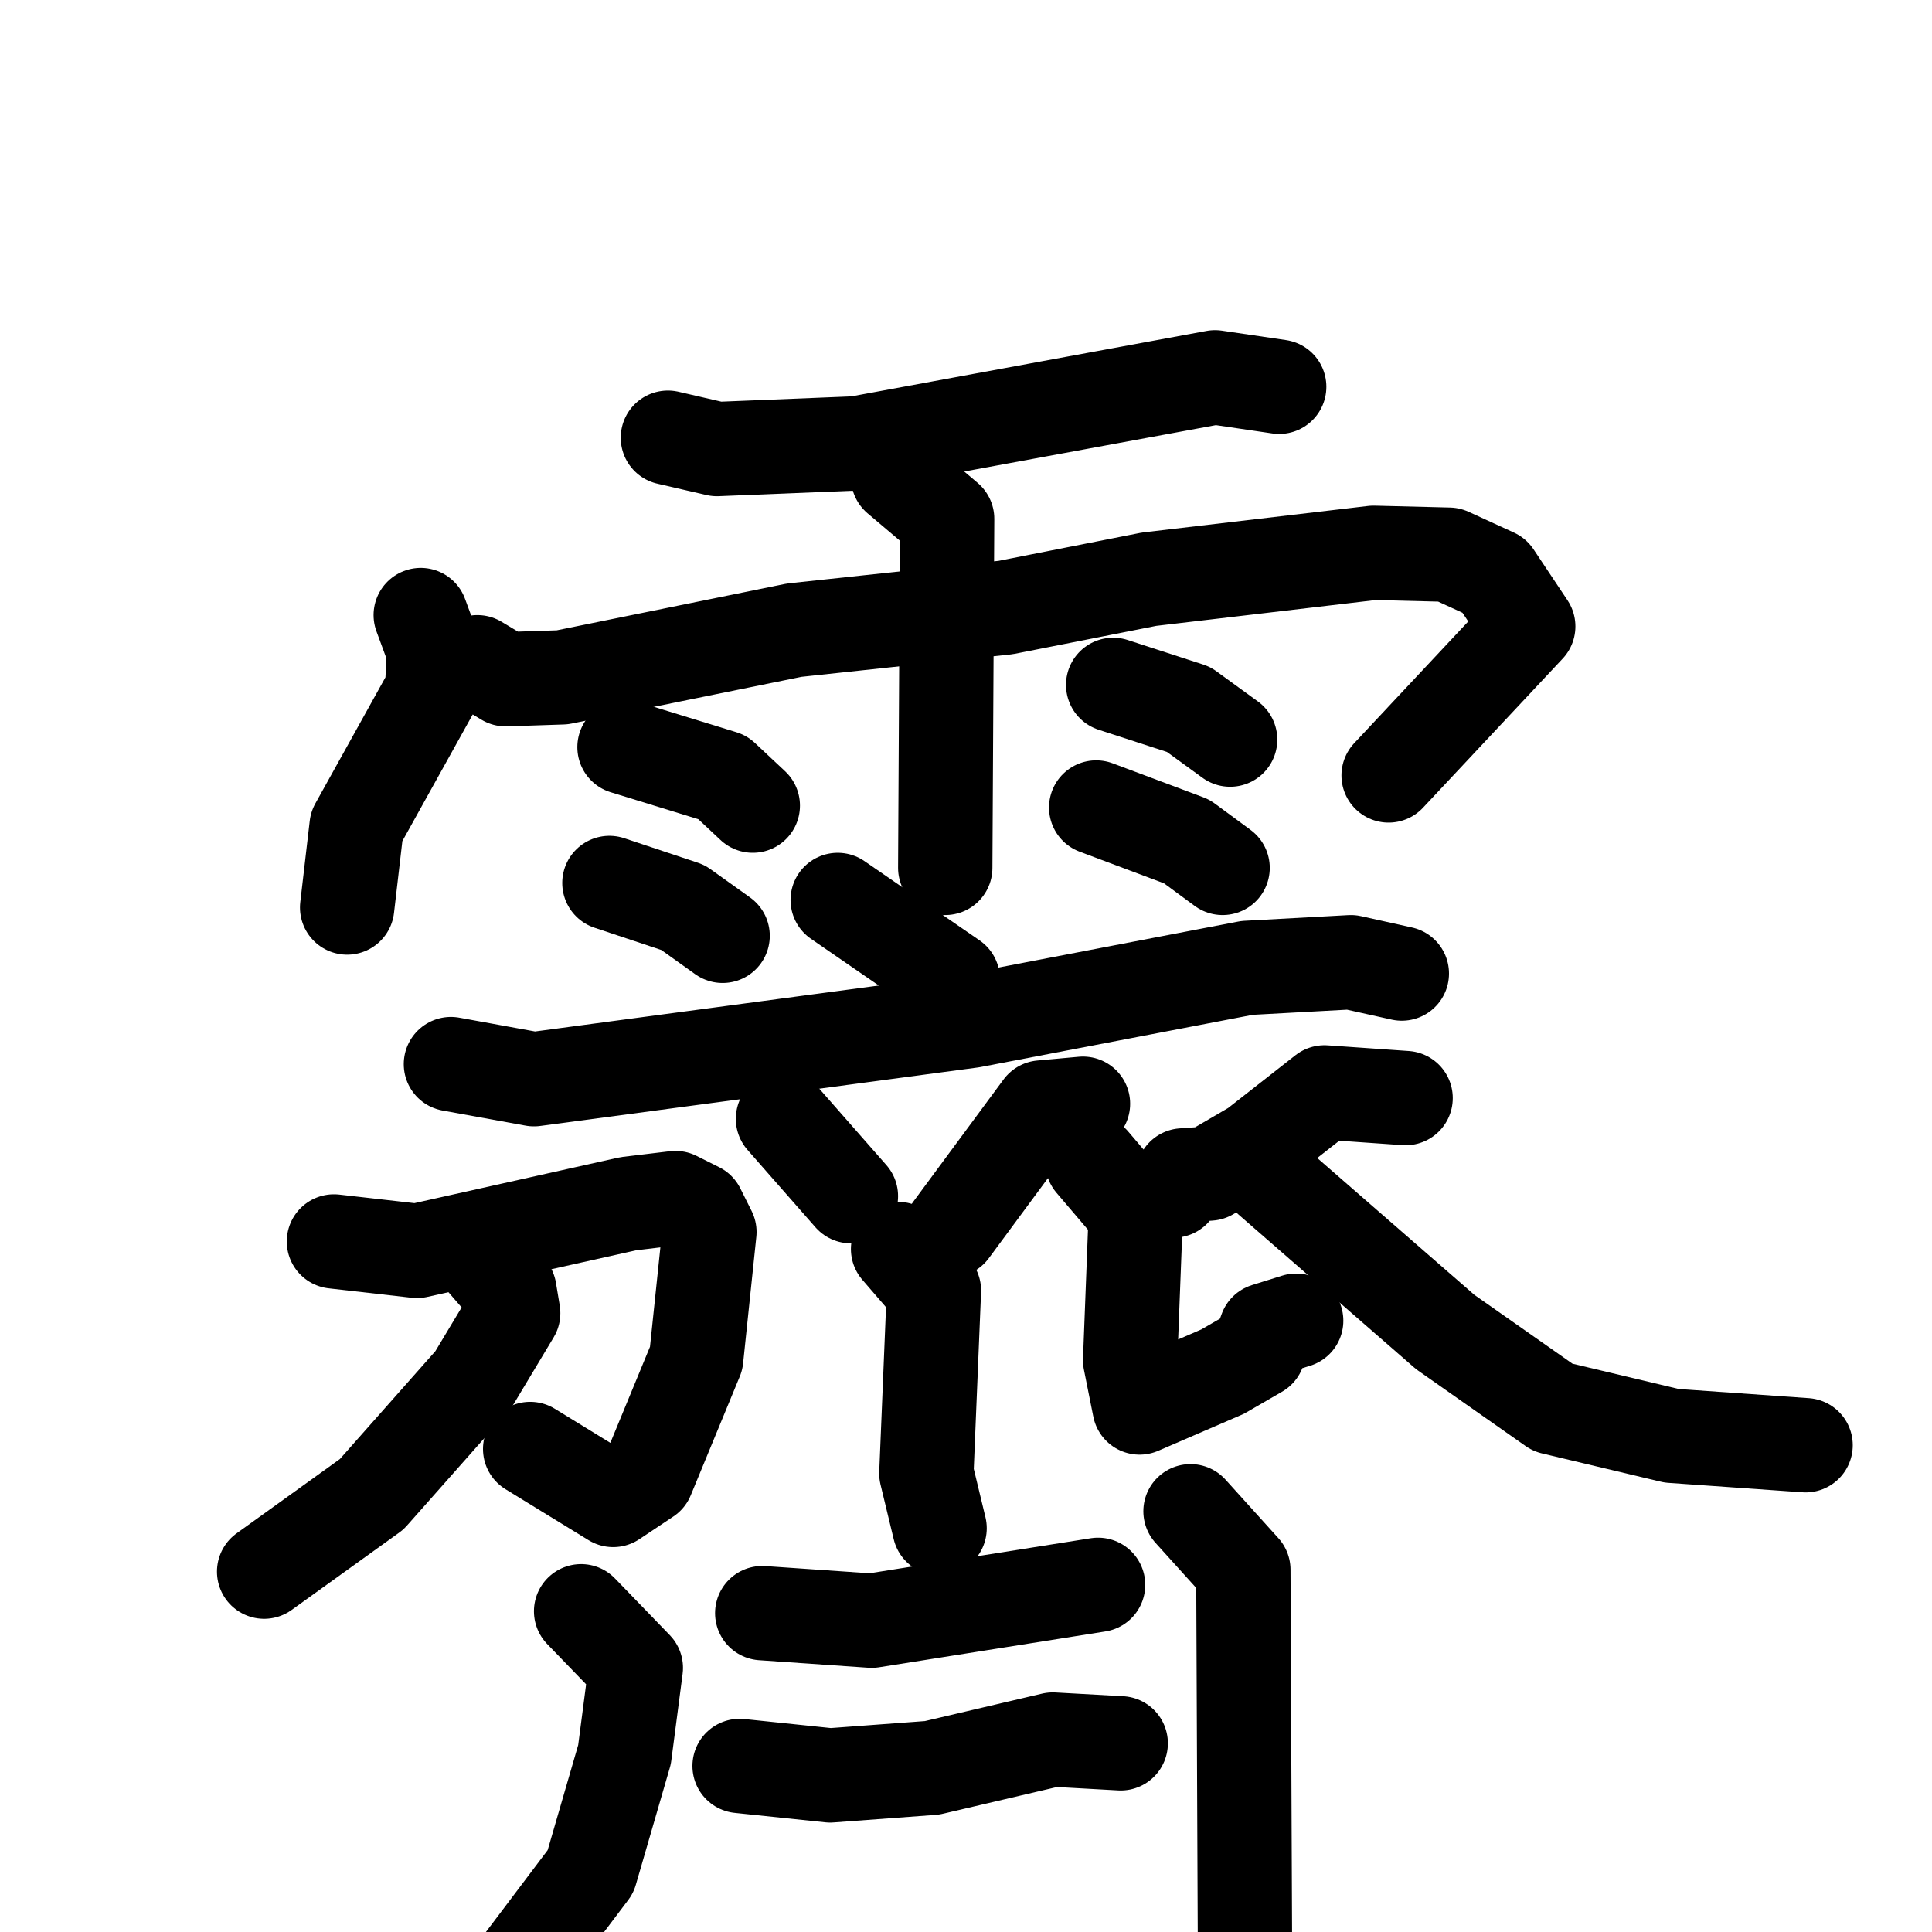 <svg xmlns="http://www.w3.org/2000/svg" viewBox="0 0 1024 1024">
  <g style="fill:none;stroke:#000000;stroke-width:50;stroke-linecap:round;stroke-linejoin:round;" transform="scale(1, 1) translate(0, 0)">
    <path d="M 354.0,232.0 L 380.0,238.0 L 454.0,235.0 L 644.0,200.0 L 678.0,205.0"/>
    <path d="M 223.0,326.0 L 230.0,345.0 L 229.0,366.0 L 189.0,438.0 L 184.0,481.0"/>
    <path d="M 253.0,351.0 L 268.0,360.0 L 298.0,359.0 L 421.0,334.0 L 533.0,322.0 L 609.0,307.0 L 728.0,293.0 L 768.0,294.0 L 792.0,305.0 L 810.0,332.0 L 736.0,411.0"/>
    <path d="M 476.0,253.0 L 502.0,275.0 L 501.0,460.0"/>
    <path d="M 331.0,396.0 L 383.0,412.0 L 399.0,427.0"/>
    <path d="M 323.0,468.0 L 362.0,481.0 L 383.0,496.0"/>
    <path d="M 590.0,363.0 L 630.0,376.0 L 652.0,392.0"/>
    <path d="M 581.0,428.0 L 629.0,446.0 L 648.0,460.0"/>
    <path d="M 444.0,477.0 L 505.0,519.0"/>
    <path d="M 239.0,564.0 L 283.0,572.0 L 515.0,541.0 L 661.0,513.0 L 716.0,510.0 L 743.0,516.0"/>
    <path d="M 415.0,593.0 L 451.0,634.0"/>
    <path d="M 574.0,585.0 L 552.0,587.0 L 504.0,652.0"/>
    <path d="M 476.0,662.0 L 495.0,684.0 L 491.0,781.0 L 498.0,810.0"/>
    <path d="M 177.0,658.0 L 221.0,663.0 L 333.0,638.0 L 358.0,635.0 L 370.0,641.0 L 376.0,653.0 L 369.0,720.0 L 343.0,783.0 L 325.0,795.0 L 281.0,768.0"/>
    <path d="M 257.0,669.0 L 270.0,684.0 L 272.0,696.0 L 251.0,731.0 L 197.0,792.0 L 140.0,833.0"/>
    <path d="M 745.0,582.0 L 702.0,579.0 L 665.0,608.0 L 641.0,622.0 L 627.0,623.0 L 622.0,631.0"/>
    <path d="M 579.0,616.0 L 602.0,643.0 L 599.0,721.0 L 604.0,746.0 L 648.0,727.0 L 667.0,716.0 L 671.0,705.0 L 687.0,700.0"/>
    <path d="M 673.0,625.0 L 766.0,706.0 L 823.0,746.0 L 886.0,761.0 L 957.0,766.0"/>
    <path d="M 308.0,854.0 L 337.0,884.0 L 331.0,930.0 L 313.0,992.0 L 270.0,1049.0 L 209.0,1089.0"/>
    <path d="M 631.0,801.0 L 659.0,832.0 L 660.0,1065.0 L 665.0,1101.0"/>
    <path d="M 404.0,855.0 L 462.0,859.0 L 582.0,840.0"/>
    <path d="M 392.0,936.0 L 440.0,941.0 L 494.0,937.0 L 558.0,922.0 L 594.0,924.0"/>
  </g>
</svg>
